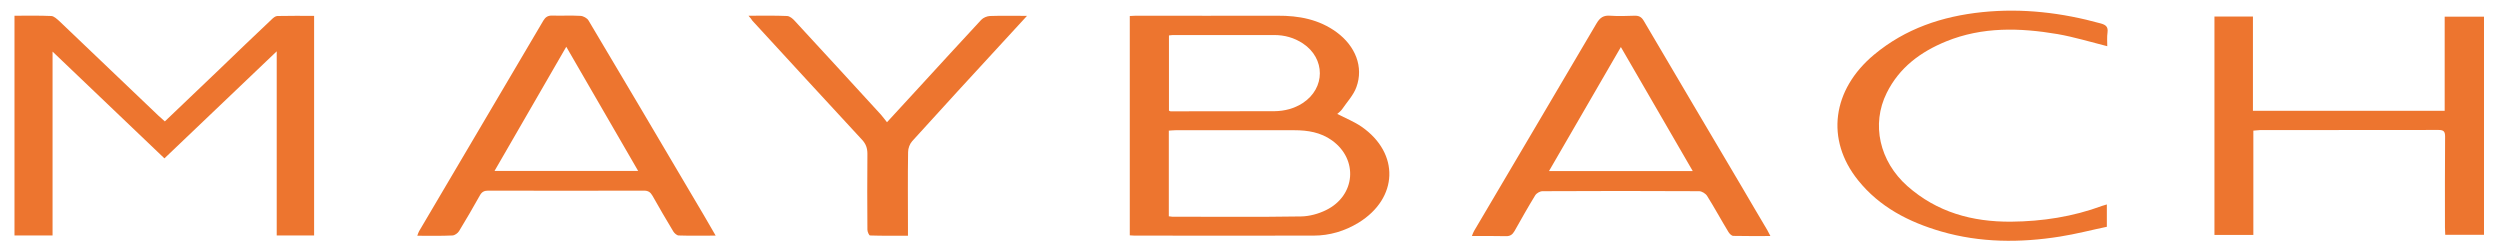 <?xml version="1.0" encoding="utf-8"?>
<!-- Generator: Adobe Illustrator 27.0.0, SVG Export Plug-In . SVG Version: 6.00 Build 0)  -->
<svg version="1.1" id="Layer_1" xmlns="http://www.w3.org/2000/svg" xmlns:xlink="http://www.w3.org/1999/xlink" x="0px" y="0px"
	 viewBox="0 0 1812.3 179.7" style="enable-background:new 0 0 1812.3 179.7;" xml:space="preserve">
<g id="logo" fill="#ed752f">
	<path d="M200.6,37.2c-27.8,26.5-54.4,51.9-81.4,77.6C92.4,89.2,65.7,63.7,38.1,37.4c0,45.1,0,89.1,0,133.3c-9.6,0-18.5,0-27.6,0
		c0-53.1,0-105.9,0-159.3c9.1,0,17.9-0.2,26.7,0.2c1.9,0.1,4,2.1,5.7,3.6c24,22.8,48,45.7,71.9,68.6c1.4,1.3,2.9,2.6,4.7,4.2
		c13.3-12.7,26.3-25.1,39.3-37.5C171.4,38.3,184.2,26.1,197,14c1.1-1.1,2.7-2.4,4.1-2.4c8.8-0.2,17.6-0.1,26.6-0.1
		c0,53.2,0,106,0,159.2c-8.8,0-17.7,0-27.1,0C200.6,126.6,200.6,82.7,200.6,37.2z"/>
	<path d="M1633.5,94.7c0,25.3,0,50.3,0,75.6c-9.6,0-18.8,0-28.2,0c0-52.8,0-105.3,0-158.3c9.2,0,18.3,0,27.9,0c0,22.7,0,45.3,0,68.3
		c46.5,0,92.5,0,139,0c0-22.6,0-45.2,0-68.2c9.7,0,19,0,28.5,0c0,52.5,0,105.1,0,158.1c-9.2,0-18.4,0-28.1,0
		c-0.1-1.7-0.2-3.5-0.2-5.2c0-22-0.1-44,0.1-66c0-3.8-1.1-4.8-4.8-4.8c-43.2,0.1-86.3,0.1-129.5,0.1
		C1636.8,94.4,1635.3,94.6,1633.5,94.7z"/>
	<path d="M1527.6,33.5c-12.3-3.1-24.1-6.7-36.1-8.8c-27.2-4.6-54.4-5.4-80.7,5.3c-18.6,7.6-34,19-43.1,37.4
		c-11.3,22.7-5.2,49.6,15,67.5c21.5,19,47.1,26,75.2,25.8c22.6-0.2,44.8-3.6,66.1-11.5c0.9-0.3,1.9-0.6,3.3-1c0,5.2,0,10.1,0,16.2
		c-11.1,2.3-22.5,5.3-34,7.1c-28.9,4.6-57.8,4.5-86.1-3.7c-23.4-6.8-44.7-17.7-60.3-37.2c-23.6-29.4-18.8-65.6,11.7-91
		c22.7-18.9,49.4-27.8,78.3-30.8c29.2-3,57.8,0.4,86,8.2c3.6,1,5.4,2.4,4.9,6.4C1527.3,26.9,1527.6,30.4,1527.6,33.5z"/>
	<path d="M542.6,11.4c10.1,0,19.1-0.2,28,0.2c1.9,0.1,4.1,1.9,5.5,3.5c20.9,22.6,41.7,45.3,62.5,68c1.4,1.6,2.7,3.4,4.4,5.5
		c8.2-8.9,15.6-16.9,23-25c15.1-16.4,30.1-32.9,45.3-49.2c1.5-1.6,4.2-2.7,6.3-2.8c8.6-0.3,17.2-0.1,26.9-0.1
		c-6.2,6.8-11.7,12.7-17.1,18.6c-22.1,24-44.2,48-66.1,72.2c-1.8,2-3,5.2-3,7.9c-0.3,18.2-0.1,36.3-0.1,54.5c0,1.8,0,3.6,0,6.2
		c-9.4,0-18.5,0.1-27.5-0.2c-0.7,0-1.9-2.7-1.9-4.2c-0.1-18.3-0.2-36.7,0-55c0-4.1-1.1-7.2-3.9-10.2c-26.6-28.7-53-57.5-79.5-86.3
		C544.8,14,544.1,13.1,542.6,11.4z"/>
	<path d="M987.1,91.9c-5.4-3.7-11.6-6.2-17.7-9.3c1.2-1.1,2.6-2.1,3.5-3.4c3.6-5.3,8.3-10.2,10.4-16.1c5.3-14.5-0.7-29.7-14.3-39.7
		c-12.8-9.4-27.5-12.1-42.9-12c-34.3,0.1-68.6,0-102.9,0c-1.3,0-2.6,0.1-4.2,0.2c0,53.3,0,106,0,159c1.3,0.1,2.3,0.2,3.3,0.2
		c43.3,0,86.6,0.1,129.9,0c11.7,0,22.7-3.3,32.7-9.4C1013.6,143.7,1014.8,111.2,987.1,91.9z M847.4,25.7c1.1-0.1,2-0.3,2.9-0.3
		c24.5,0,49,0,73.4,0c7.5,0,14.4,1.9,20.8,6.1c16.4,10.9,16.4,32.4-0.1,43.2c-6.2,4-13.1,5.8-20.4,5.9c-25.1,0.1-50.3,0.1-75.4,0.1
		c-0.3,0-0.6-0.2-1.2-0.5C847.4,62.2,847.4,44.1,847.4,25.7z M961.3,152.3c-5.5,2.7-12,4.5-18.1,4.6c-31.1,0.5-62.3,0.2-93.4,0.2
		c-0.6,0-1.3-0.2-2.5-0.3c0-20.8,0-41.2,0-62.1c1.8-0.1,3.4-0.3,5-0.3c28.6,0,57.3,0,85.9,0c9.8,0,19.2,1.5,27.4,7.4
		C984.8,115.6,982.7,141.8,961.3,152.3z"/>
	<path d="M1281.2,166.9c-6.2-10.5-12.4-20.9-18.5-31.4c-23.7-40.1-47.5-80.2-71.1-120.4c-1.7-2.9-3.6-3.8-6.8-3.7
		c-5.8,0.2-11.7,0.4-17.5,0c-4.8-0.4-7.4,1.3-9.9,5.5c-29.5,50.2-59.2,100.3-88.8,150.5c-0.6,1-1,2.2-1.6,3.7
		c8.7,0,16.6-0.1,24.6,0.1c3.1,0.1,4.8-1.1,6.3-3.7c4.9-8.7,9.8-17.4,15-25.9c1-1.6,3.5-3,5.3-3c37.8-0.2,75.6-0.2,113.5,0
		c2,0,4.7,1.7,5.8,3.4c5.4,8.6,10.2,17.5,15.5,26.2c0.7,1.2,2.3,2.8,3.5,2.8c8.7,0.2,17.5,0.1,26.9,0.1
		C1282.3,169.1,1281.8,168,1281.2,166.9z M1122.9,124c17.4-30.1,34.4-59.5,52.1-89.9c17.6,30.5,34.7,59.9,52.1,89.9
		C1192.2,124,1158,124,1122.9,124z"/>
	<path d="M501.7,141.6c-25-42.3-49.9-84.6-75.1-126.8c-1-1.7-3.8-3.2-5.8-3.3c-6.8-0.4-13.7,0-20.5-0.2c-3.1-0.1-4.9,1.1-6.4,3.6
		c-30,50.9-60.1,101.8-90.1,152.7c-0.5,0.9-0.8,1.9-1.3,3.3c8.9,0,17.2,0.2,25.5-0.2c1.7-0.1,3.9-1.7,4.8-3.2
		c5.2-8.5,10.2-17.2,15.1-25.9c1.4-2.5,3.1-3.4,5.9-3.4c37.7,0.1,75.3,0.1,113,0c3.1,0,4.7,1.1,6.2,3.7c4.9,8.7,9.9,17.3,15.1,25.9
		c0.8,1.3,2.6,2.9,3.9,2.9c8.6,0.3,17.2,0.1,26.8,0.1C512.9,160.5,507.3,151,501.7,141.6z M358.5,123.9c17.3-29.9,34.4-59.5,52-90
		c17.6,30.5,34.7,59.9,52.1,90C427.7,123.9,393.6,123.9,358.5,123.9z"/>
</g>
</svg>
